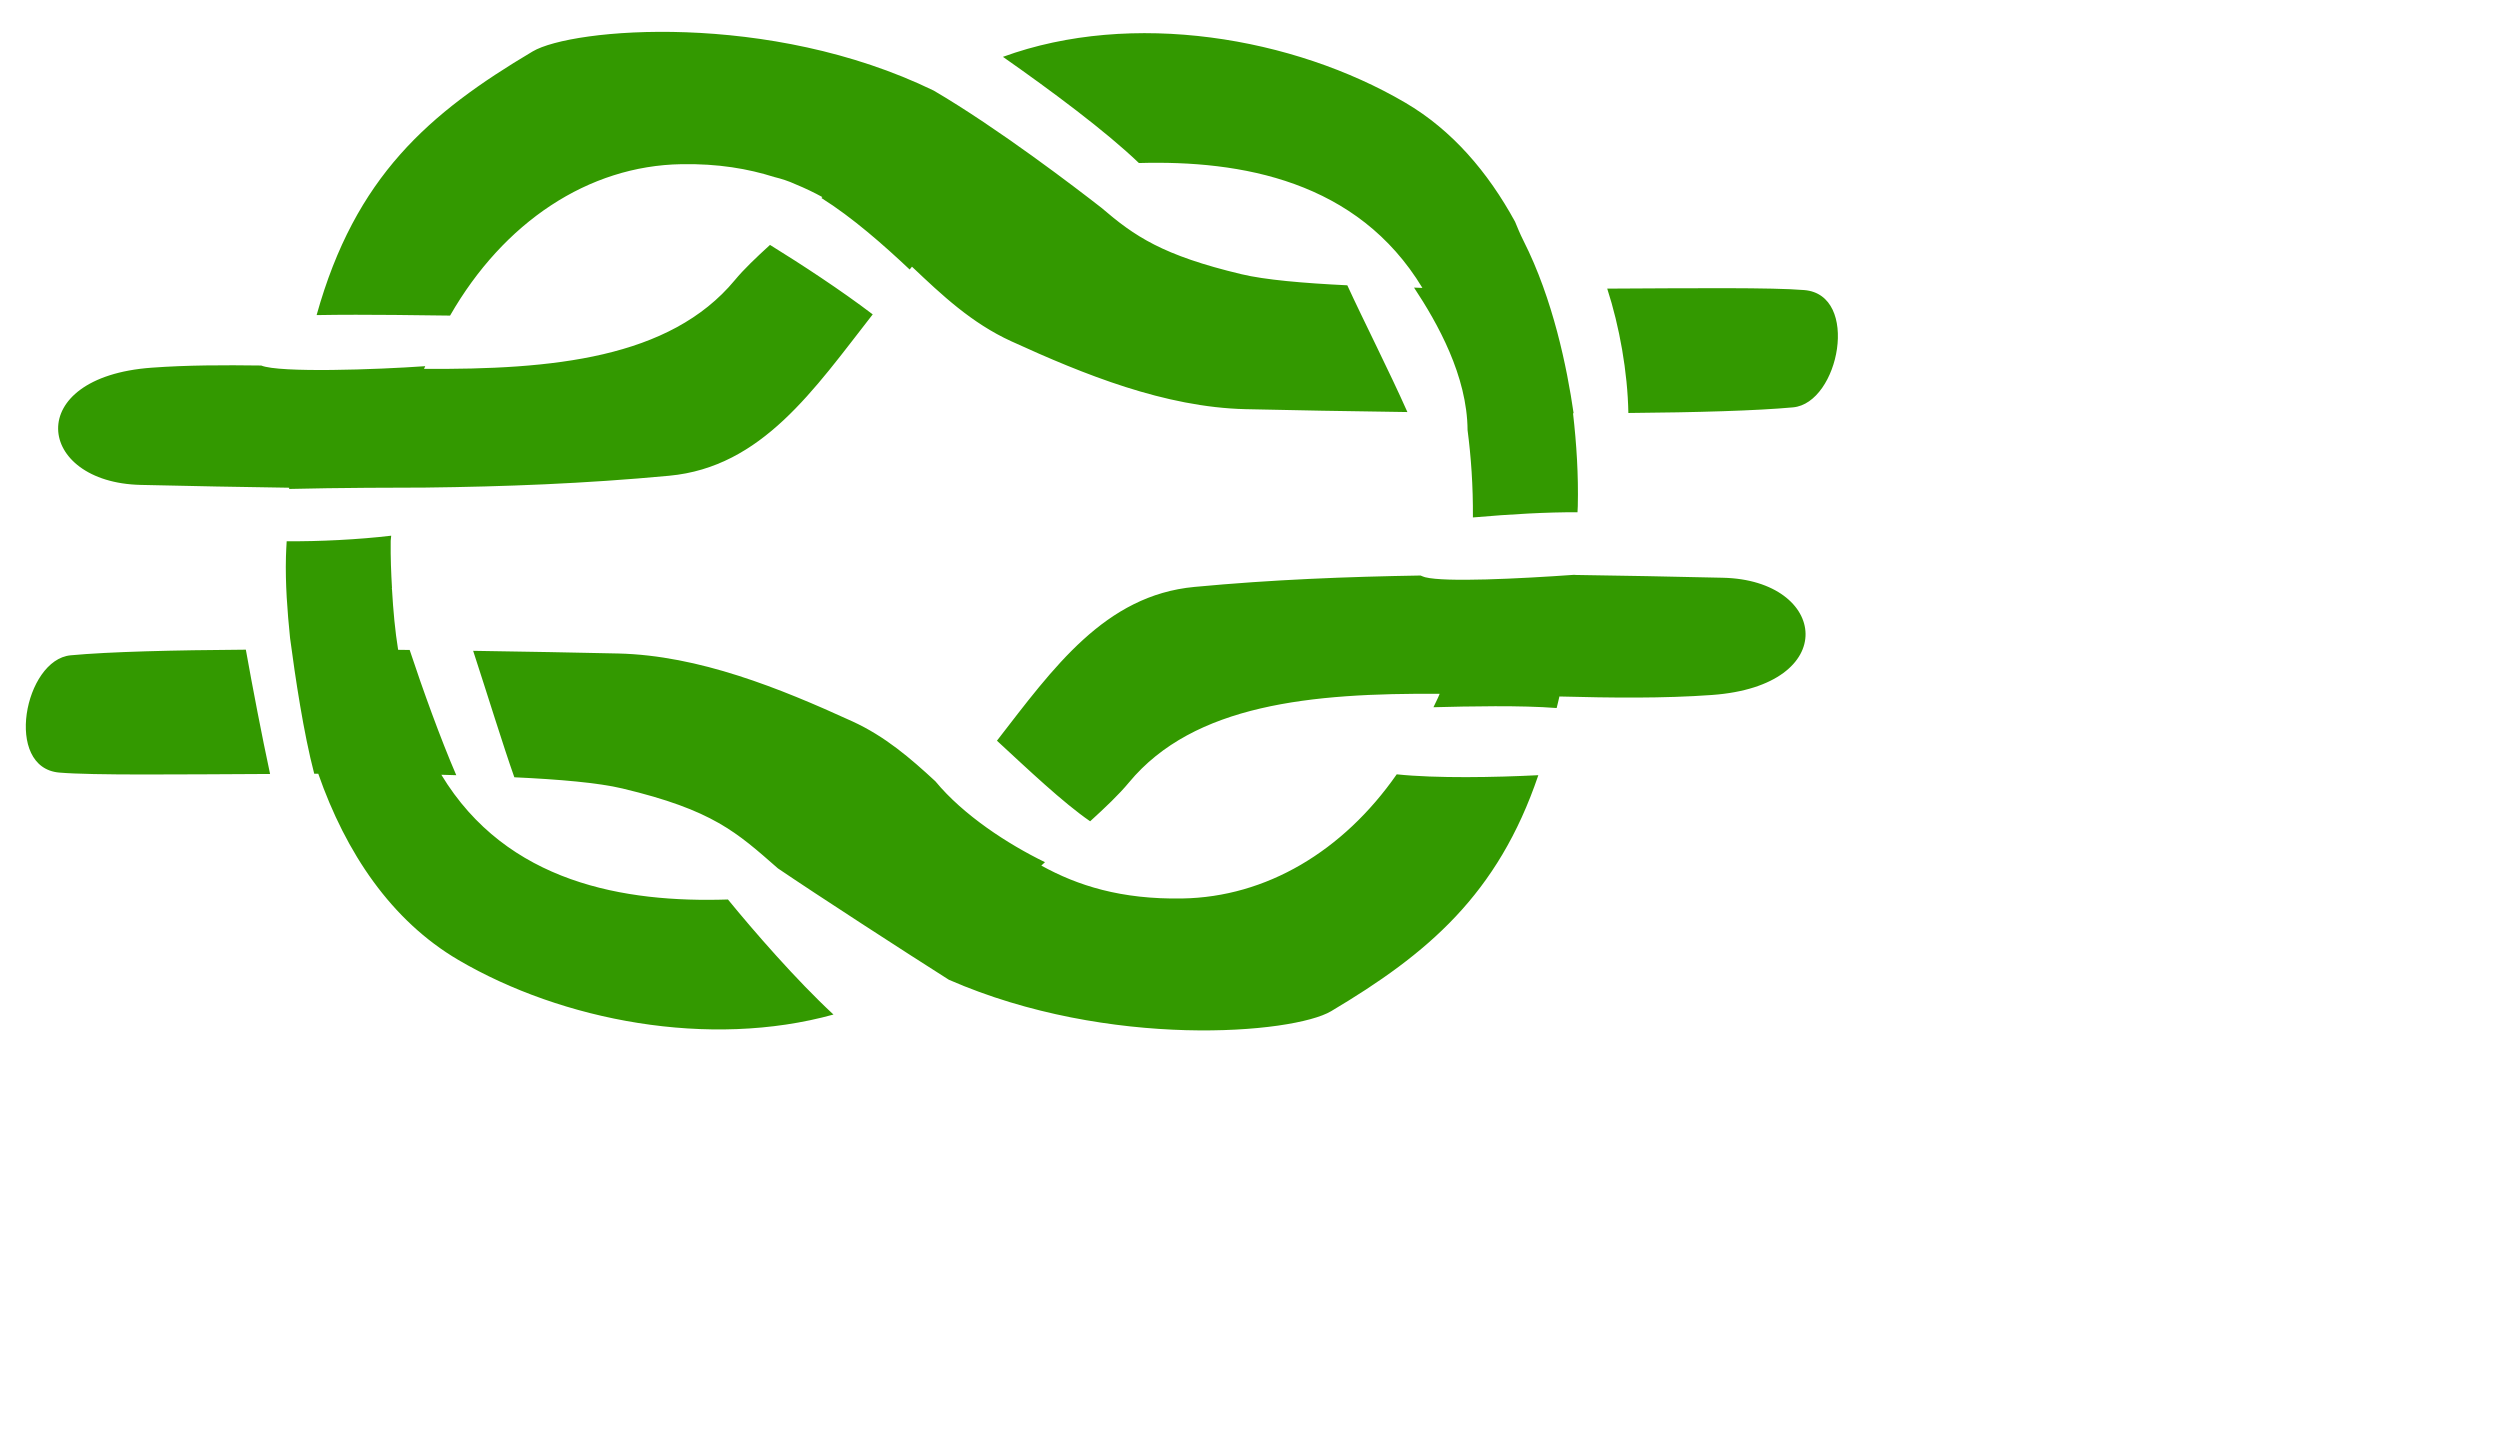 <svg
 xmlns="http://www.w3.org/2000/svg"
 xmlns:xlink="http://www.w3.org/1999/xlink"
 width="0.361in" height="0.208in">
<path fill-rule="evenodd"  fill="rgb(51, 153, 0)"
 d="M24.856,5.647 C24.343,5.694 23.517,5.717 22.573,5.725 C22.563,5.157 22.450,4.525 22.280,4.001 C23.495,3.995 24.564,3.984 25.011,4.021 C25.788,4.085 25.496,5.588 24.856,5.647 ZM21.868,7.101 C21.445,7.099 20.949,7.127 20.418,7.173 C20.421,6.729 20.392,6.331 20.344,5.962 C20.339,5.212 19.929,4.481 19.602,3.987 C19.641,3.988 19.678,3.990 19.718,3.991 C18.818,2.503 17.205,2.220 15.788,2.260 C15.329,1.819 14.572,1.257 13.903,0.788 C15.695,0.133 17.933,0.516 19.480,1.423 C20.132,1.805 20.627,2.387 21.002,3.073 C21.037,3.155 21.065,3.230 21.120,3.339 C21.528,4.145 21.722,5.092 21.814,5.729 C21.811,5.729 21.809,5.729 21.806,5.729 C21.855,6.156 21.882,6.587 21.872,7.015 C21.871,7.046 21.869,7.071 21.868,7.101 ZM17.209,3.801 C17.534,3.879 18.061,3.925 18.677,3.955 C18.899,4.439 19.260,5.149 19.510,5.712 C18.695,5.701 17.907,5.687 17.264,5.672 C16.148,5.645 15.029,5.193 14.019,4.731 C13.467,4.478 13.057,4.090 12.642,3.697 C12.631,3.710 12.621,3.723 12.610,3.736 C12.249,3.396 11.817,3.015 11.387,2.745 C11.391,2.740 11.395,2.737 11.400,2.732 C11.284,2.668 11.161,2.609 11.032,2.556 C10.930,2.509 10.832,2.478 10.734,2.454 C10.370,2.339 9.956,2.267 9.446,2.276 C8.156,2.297 6.982,3.079 6.239,4.375 C5.965,4.373 5.082,4.355 4.389,4.368 C4.925,2.447 5.945,1.568 7.384,0.713 C7.928,0.390 10.663,0.147 12.944,1.256 C13.836,1.779 14.914,2.604 15.268,2.880 C15.728,3.275 16.115,3.540 17.209,3.801 ZM5.895,5.076 C5.890,5.089 5.883,5.100 5.878,5.113 C7.655,5.126 9.285,4.970 10.186,3.884 C10.313,3.730 10.486,3.567 10.674,3.395 C11.112,3.666 11.652,4.019 12.098,4.358 C11.282,5.403 10.563,6.475 9.276,6.595 C8.101,6.705 6.996,6.746 5.890,6.759 C5.597,6.759 4.666,6.761 4.008,6.778 C4.008,6.773 4.009,6.766 4.009,6.761 C3.342,6.752 2.663,6.738 1.952,6.722 C0.495,6.690 0.302,5.227 2.103,5.097 C2.591,5.061 3.103,5.060 3.621,5.067 C3.875,5.171 5.224,5.124 5.895,5.076 ZM3.408,9.006 C3.504,9.542 3.628,10.189 3.744,10.729 C2.452,10.735 1.294,10.749 0.824,10.710 C0.048,10.646 0.339,9.143 0.980,9.084 C1.518,9.034 2.404,9.013 3.408,9.006 ZM5.423,7.426 C5.422,7.450 5.417,7.472 5.416,7.497 C5.413,7.729 5.422,7.943 5.434,8.154 C5.434,8.155 5.431,8.156 5.431,8.158 C5.431,8.160 5.434,8.168 5.434,8.170 C5.451,8.467 5.477,8.749 5.519,9.008 C5.574,9.009 5.625,9.010 5.679,9.010 C5.860,9.557 6.108,10.244 6.325,10.746 C6.254,10.744 6.189,10.742 6.118,10.740 C7.027,12.244 8.664,12.516 10.091,12.469 C10.445,12.902 11.037,13.585 11.554,14.064 C9.833,14.541 7.795,14.152 6.355,13.308 C5.423,12.761 4.794,11.821 4.412,10.726 C4.393,10.726 4.376,10.726 4.356,10.726 C4.208,10.160 4.095,9.402 4.021,8.845 C3.983,8.470 3.954,8.092 3.964,7.716 C3.965,7.640 3.971,7.576 3.974,7.503 C4.421,7.507 4.970,7.480 5.423,7.426 ZM8.627,10.930 C8.297,10.851 7.758,10.804 7.130,10.775 C6.976,10.341 6.758,9.630 6.559,9.022 C7.288,9.033 7.991,9.046 8.572,9.059 C9.687,9.086 10.806,9.538 11.816,10.000 C12.270,10.208 12.622,10.512 12.966,10.830 C13.356,11.302 13.972,11.702 14.486,11.952 C14.469,11.969 14.453,11.982 14.435,11.999 C14.936,12.276 15.540,12.470 16.390,12.455 C17.550,12.436 18.617,11.803 19.362,10.734 C19.908,10.792 20.734,10.776 21.325,10.746 C20.764,12.401 19.790,13.222 18.452,14.018 C17.928,14.329 15.377,14.553 13.154,13.582 C12.576,13.216 11.315,12.399 10.784,12.038 C10.210,11.536 9.884,11.230 8.627,10.930 ZM19.871,9.804 C19.899,9.741 19.932,9.684 19.957,9.618 C18.181,9.605 16.550,9.761 15.650,10.847 C15.510,11.016 15.323,11.193 15.112,11.385 C14.735,11.126 14.246,10.661 13.820,10.268 C14.603,9.257 15.316,8.252 16.559,8.136 C17.645,8.034 18.670,7.995 19.692,7.978 C19.713,7.986 19.735,7.997 19.756,8.002 C20.035,8.073 21.048,8.023 21.827,7.968 C21.827,7.969 21.827,7.970 21.827,7.970 C22.494,7.979 23.173,7.993 23.883,8.009 C25.340,8.041 25.533,9.504 23.733,9.634 C23.057,9.683 22.340,9.674 21.617,9.655 C21.606,9.713 21.591,9.759 21.579,9.815 C21.087,9.776 20.364,9.791 19.871,9.804 Z"/>
</svg>
